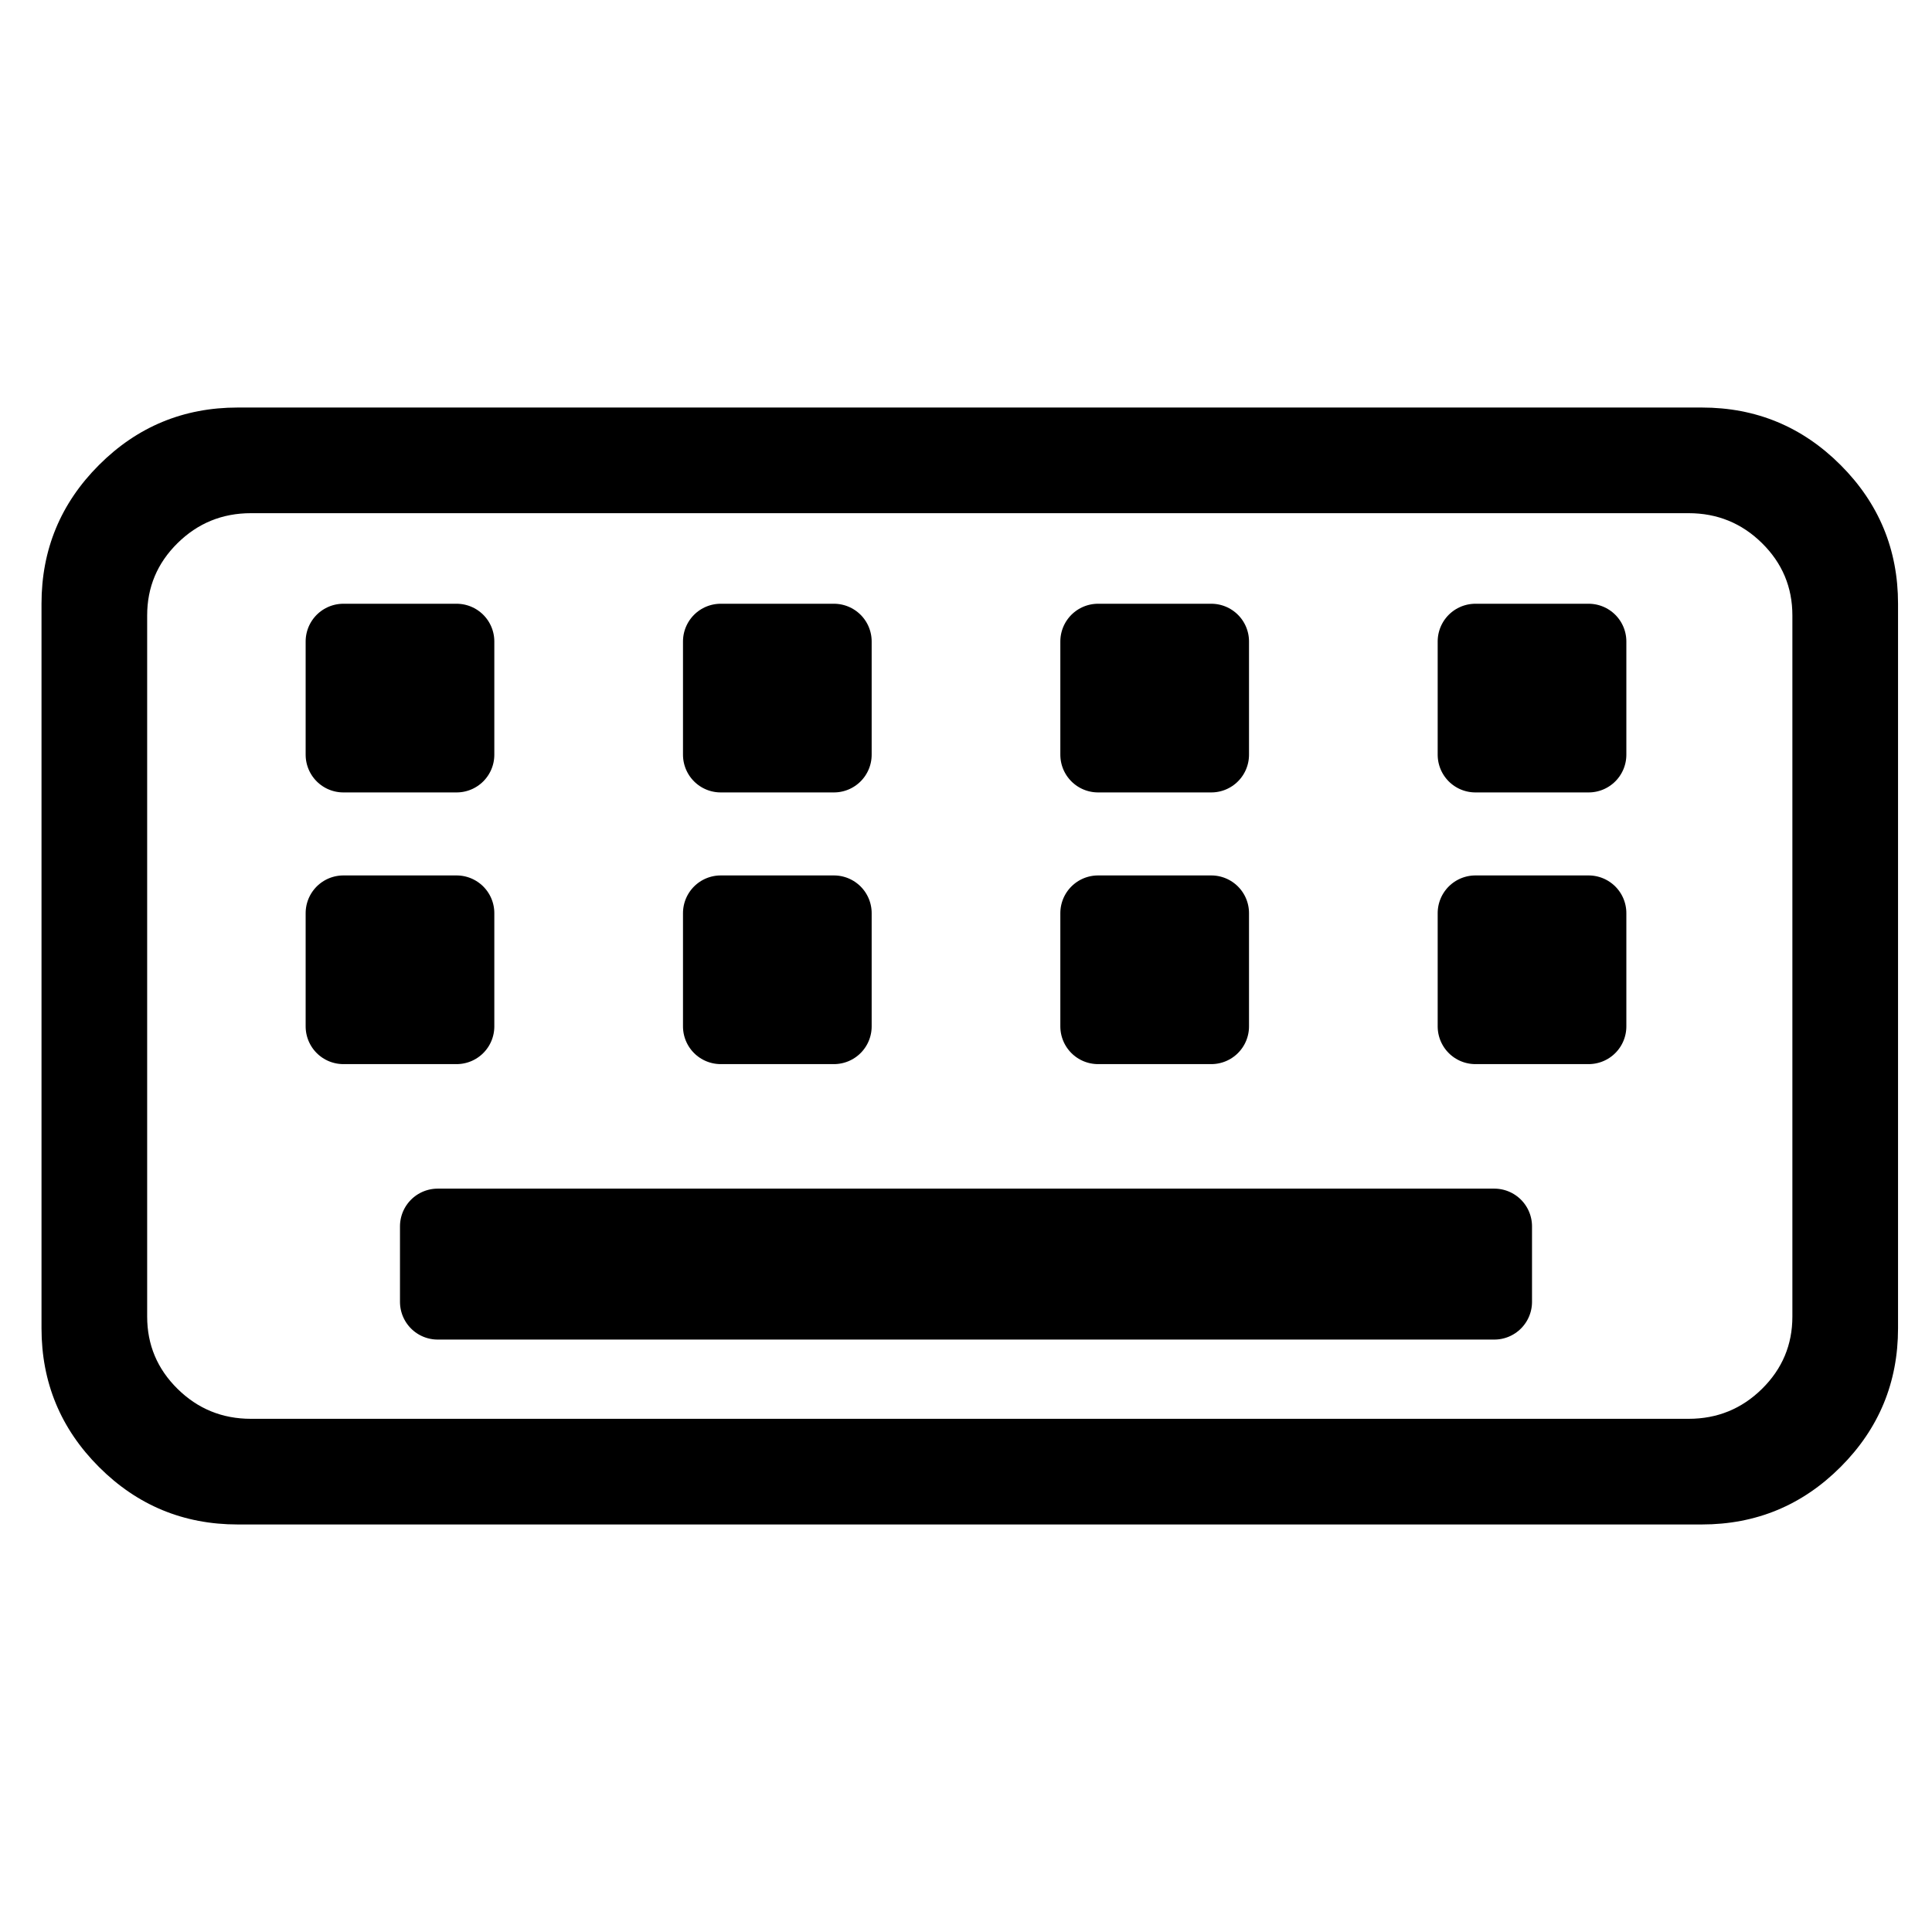 <svg width="512" height="512" viewBox="0 0 512 512" version="1.1" xmlns="http://www.w3.org/2000/svg"><path d="M451.001 108L62.999 108C48.64 108 36.383 113.077 26.23 123.23C16.077 133.384 11 145.64 11 159.999L11 352.001C11 366.36 16.077 378.616 26.23 388.77C36.383 398.923 48.64 404 62.999 404L451.001 404C465.36 404 477.616 398.923 487.77 388.77C497.923 378.616 503 366.36 503 352.001L503 159.999C503 145.64 497.923 133.384 487.77 123.23C477.616 113.077 465.36 108 451.001 108L451.001 108ZM466.947 368.064C461.578 373.355 455.098 376 447.505 376L66.495 376C58.902 376 52.422 373.355 47.053 368.064C41.684 362.773 39 356.387 39 348.904L39 163.096C39 155.614 41.684 149.227 47.053 143.936C52.422 138.645 58.902 136 66.495 136L447.505 136C455.098 136 461.578 138.645 466.947 143.936C472.316 149.227 475 155.614 475 163.096L475 348.904C475 356.387 472.316 362.773 466.947 368.064L466.947 368.064Z" id="Vektor" stroke="none" /><path d="M115.999 315L396.001 315Q396.246 315 396.492 315.012Q396.737 315.024 396.981 315.048Q397.225 315.072 397.468 315.108Q397.711 315.144 397.952 315.192Q398.192 315.24 398.431 315.3Q398.669 315.359 398.904 315.431Q399.138 315.502 399.37 315.584Q399.601 315.667 399.827 315.761Q400.054 315.855 400.276 315.96Q400.498 316.065 400.715 316.181Q400.931 316.296 401.141 316.423Q401.352 316.549 401.556 316.685Q401.76 316.821 401.957 316.968Q402.155 317.114 402.344 317.27Q402.534 317.425 402.716 317.59Q402.898 317.755 403.071 317.929Q403.245 318.102 403.41 318.284Q403.575 318.466 403.73 318.656Q403.886 318.845 404.032 319.043Q404.178 319.24 404.315 319.444Q404.451 319.648 404.577 319.858Q404.704 320.069 404.819 320.285Q404.935 320.502 405.04 320.724Q405.145 320.946 405.239 321.173Q405.333 321.399 405.415 321.63Q405.498 321.862 405.569 322.096Q405.641 322.331 405.7 322.569Q405.76 322.807 405.808 323.048Q405.856 323.289 405.892 323.532Q405.928 323.775 405.952 324.019Q405.976 324.263 405.988 324.508Q406 324.754 406 324.999L406 345.001Q406 345.246 405.988 345.492Q405.976 345.737 405.952 345.981Q405.928 346.225 405.892 346.468Q405.856 346.711 405.808 346.952Q405.76 347.192 405.7 347.43Q405.641 347.669 405.569 347.904Q405.498 348.138 405.415 348.369Q405.333 348.601 405.239 348.827Q405.145 349.054 405.04 349.276Q404.935 349.498 404.819 349.714Q404.704 349.931 404.577 350.141Q404.451 350.352 404.315 350.556Q404.178 350.76 404.032 350.957Q403.886 351.155 403.73 351.344Q403.575 351.534 403.41 351.716Q403.245 351.898 403.071 352.071Q402.898 352.245 402.716 352.41Q402.534 352.575 402.344 352.73Q402.155 352.886 401.957 353.032Q401.76 353.178 401.556 353.315Q401.352 353.451 401.141 353.577Q400.931 353.704 400.714 353.819Q400.498 353.935 400.276 354.04Q400.054 354.145 399.827 354.239Q399.601 354.333 399.37 354.415Q399.138 354.498 398.904 354.569Q398.669 354.641 398.431 354.7Q398.192 354.76 397.952 354.808Q397.711 354.856 397.468 354.892Q397.225 354.928 396.981 354.952Q396.737 354.976 396.492 354.988Q396.246 355 396.001 355L115.999 355Q115.754 355 115.508 354.988Q115.263 354.976 115.019 354.952Q114.775 354.928 114.532 354.892Q114.289 354.856 114.048 354.808Q113.808 354.76 113.569 354.7Q113.331 354.641 113.096 354.569Q112.862 354.498 112.63 354.415Q112.399 354.333 112.173 354.239Q111.946 354.145 111.724 354.04Q111.502 353.935 111.285 353.819Q111.069 353.704 110.858 353.577Q110.648 353.451 110.444 353.315Q110.24 353.178 110.043 353.032Q109.845 352.886 109.656 352.73Q109.466 352.575 109.284 352.41Q109.102 352.245 108.929 352.071Q108.755 351.898 108.59 351.716Q108.425 351.534 108.27 351.344Q108.114 351.155 107.968 350.957Q107.821 350.76 107.685 350.556Q107.549 350.352 107.423 350.141Q107.296 349.931 107.181 349.714Q107.065 349.498 106.96 349.276Q106.855 349.054 106.761 348.827Q106.667 348.601 106.584 348.369Q106.502 348.138 106.431 347.904Q106.359 347.669 106.3 347.43Q106.24 347.192 106.192 346.952Q106.144 346.711 106.108 346.468Q106.072 346.225 106.048 345.981Q106.024 345.737 106.012 345.492Q106 345.246 106 345.001L106 324.999Q106 324.754 106.012 324.508Q106.024 324.263 106.048 324.019Q106.072 323.775 106.108 323.532Q106.144 323.289 106.192 323.048Q106.24 322.807 106.3 322.569Q106.359 322.331 106.431 322.096Q106.502 321.862 106.584 321.63Q106.667 321.399 106.761 321.172Q106.855 320.946 106.96 320.724Q107.065 320.502 107.181 320.285Q107.296 320.069 107.423 319.858Q107.549 319.648 107.685 319.444Q107.821 319.24 107.968 319.043Q108.114 318.845 108.27 318.656Q108.425 318.466 108.59 318.284Q108.755 318.102 108.929 317.929Q109.102 317.755 109.284 317.59Q109.466 317.425 109.656 317.27Q109.845 317.114 110.043 316.968Q110.24 316.821 110.444 316.685Q110.648 316.549 110.858 316.423Q111.069 316.296 111.285 316.181Q111.502 316.065 111.724 315.96Q111.946 315.855 112.173 315.761Q112.399 315.667 112.63 315.584Q112.862 315.502 113.096 315.431Q113.331 315.359 113.569 315.3Q113.808 315.24 114.048 315.192Q114.289 315.144 114.532 315.108Q114.775 315.072 115.019 315.048Q115.263 315.024 115.508 315.012Q115.754 315 115.999 315Z" stroke="none" /><path d="M90.999 232L121.001 232Q121.246 232 121.492 232.012Q121.737 232.024 121.981 232.048Q122.225 232.072 122.468 232.108Q122.711 232.144 122.952 232.192Q123.192 232.24 123.431 232.3Q123.669 232.359 123.904 232.431Q124.138 232.502 124.37 232.584Q124.601 232.667 124.827 232.761Q125.054 232.855 125.276 232.96Q125.498 233.065 125.714 233.181Q125.931 233.296 126.141 233.423Q126.352 233.549 126.556 233.685Q126.76 233.821 126.957 233.968Q127.155 234.114 127.344 234.27Q127.534 234.425 127.716 234.59Q127.898 234.755 128.071 234.929Q128.245 235.102 128.41 235.284Q128.575 235.466 128.73 235.656Q128.886 235.845 129.032 236.043Q129.178 236.24 129.315 236.444Q129.451 236.648 129.577 236.858Q129.704 237.069 129.819 237.285Q129.935 237.502 130.04 237.724Q130.145 237.946 130.239 238.173Q130.333 238.399 130.415 238.63Q130.498 238.862 130.569 239.096Q130.641 239.331 130.7 239.569Q130.76 239.808 130.808 240.048Q130.856 240.289 130.892 240.532Q130.928 240.775 130.952 241.019Q130.976 241.263 130.988 241.508Q131 241.754 131 241.999L131 272.001Q131 272.246 130.988 272.492Q130.976 272.737 130.952 272.981Q130.928 273.225 130.892 273.468Q130.856 273.711 130.808 273.952Q130.76 274.192 130.7 274.431Q130.641 274.669 130.569 274.904Q130.498 275.138 130.415 275.37Q130.333 275.601 130.239 275.827Q130.145 276.054 130.04 276.276Q129.935 276.498 129.819 276.715Q129.704 276.931 129.577 277.142Q129.451 277.352 129.315 277.556Q129.178 277.76 129.032 277.957Q128.886 278.155 128.73 278.344Q128.575 278.534 128.41 278.716Q128.245 278.898 128.071 279.071Q127.898 279.245 127.716 279.41Q127.534 279.575 127.344 279.73Q127.155 279.886 126.957 280.032Q126.76 280.178 126.556 280.315Q126.352 280.451 126.141 280.577Q125.931 280.704 125.714 280.819Q125.498 280.935 125.276 281.04Q125.054 281.145 124.827 281.239Q124.601 281.333 124.37 281.415Q124.138 281.498 123.904 281.569Q123.669 281.641 123.431 281.7Q123.192 281.76 122.952 281.808Q122.711 281.856 122.468 281.892Q122.225 281.928 121.981 281.952Q121.737 281.976 121.492 281.988Q121.246 282 121.001 282L90.999 282Q90.754 282 90.508 281.988Q90.263 281.976 90.019 281.952Q89.775 281.928 89.532 281.892Q89.289 281.856 89.048 281.808Q88.808 281.76 88.569 281.7Q88.331 281.641 88.096 281.569Q87.862 281.498 87.63 281.415Q87.399 281.333 87.172 281.239Q86.946 281.145 86.724 281.04Q86.502 280.935 86.285 280.819Q86.069 280.704 85.859 280.577Q85.648 280.451 85.444 280.315Q85.24 280.178 85.043 280.032Q84.845 279.886 84.656 279.73Q84.466 279.575 84.284 279.41Q84.102 279.245 83.929 279.071Q83.755 278.898 83.59 278.716Q83.425 278.534 83.27 278.344Q83.114 278.155 82.968 277.957Q82.822 277.76 82.685 277.556Q82.549 277.352 82.423 277.141Q82.296 276.931 82.181 276.714Q82.065 276.498 81.96 276.276Q81.855 276.054 81.761 275.827Q81.667 275.601 81.585 275.37Q81.502 275.138 81.43 274.904Q81.359 274.669 81.3 274.431Q81.24 274.192 81.192 273.952Q81.144 273.711 81.108 273.468Q81.072 273.225 81.048 272.981Q81.024 272.737 81.012 272.492Q81 272.246 81 272.001L81 241.999Q81 241.754 81.012 241.508Q81.024 241.263 81.048 241.019Q81.072 240.775 81.108 240.532Q81.144 240.289 81.192 240.048Q81.24 239.808 81.3 239.569Q81.359 239.331 81.43 239.096Q81.502 238.862 81.585 238.63Q81.667 238.399 81.761 238.173Q81.855 237.946 81.96 237.724Q82.065 237.502 82.181 237.285Q82.296 237.069 82.423 236.858Q82.549 236.648 82.685 236.444Q82.822 236.24 82.968 236.043Q83.114 235.845 83.27 235.656Q83.425 235.466 83.59 235.284Q83.755 235.102 83.929 234.929Q84.102 234.755 84.284 234.59Q84.466 234.425 84.656 234.27Q84.845 234.114 85.043 233.968Q85.24 233.821 85.444 233.685Q85.648 233.549 85.859 233.423Q86.069 233.296 86.285 233.181Q86.502 233.065 86.724 232.96Q86.946 232.855 87.172 232.761Q87.399 232.667 87.63 232.584Q87.862 232.502 88.096 232.431Q88.331 232.359 88.569 232.3Q88.808 232.24 89.048 232.192Q89.289 232.144 89.532 232.108Q89.775 232.072 90.019 232.048Q90.263 232.024 90.508 232.012Q90.754 232 90.999 232Z" stroke="none" /><path d="M190.999 232L221.001 232Q221.246 232 221.492 232.012Q221.737 232.024 221.981 232.048Q222.225 232.072 222.468 232.108Q222.711 232.144 222.952 232.192Q223.192 232.24 223.431 232.3Q223.669 232.359 223.904 232.431Q224.138 232.502 224.37 232.584Q224.601 232.667 224.827 232.761Q225.054 232.855 225.276 232.96Q225.498 233.065 225.714 233.181Q225.931 233.296 226.141 233.423Q226.352 233.549 226.556 233.685Q226.76 233.821 226.957 233.968Q227.155 234.114 227.344 234.27Q227.534 234.425 227.716 234.59Q227.898 234.755 228.071 234.929Q228.245 235.102 228.41 235.284Q228.575 235.466 228.73 235.656Q228.886 235.845 229.032 236.043Q229.178 236.24 229.315 236.444Q229.451 236.648 229.577 236.858Q229.704 237.069 229.819 237.285Q229.935 237.502 230.04 237.724Q230.145 237.946 230.239 238.173Q230.333 238.399 230.415 238.63Q230.498 238.862 230.569 239.096Q230.641 239.331 230.7 239.569Q230.76 239.808 230.808 240.048Q230.856 240.289 230.892 240.532Q230.928 240.775 230.952 241.019Q230.976 241.263 230.988 241.508Q231 241.754 231 241.999L231 272.001Q231 272.246 230.988 272.492Q230.976 272.737 230.952 272.981Q230.928 273.225 230.892 273.468Q230.856 273.711 230.808 273.952Q230.76 274.192 230.7 274.431Q230.641 274.669 230.569 274.904Q230.498 275.138 230.415 275.37Q230.333 275.601 230.239 275.827Q230.145 276.054 230.04 276.276Q229.935 276.498 229.819 276.715Q229.704 276.931 229.577 277.142Q229.451 277.352 229.315 277.556Q229.178 277.76 229.032 277.957Q228.886 278.155 228.73 278.344Q228.575 278.534 228.41 278.716Q228.245 278.898 228.071 279.071Q227.898 279.245 227.716 279.41Q227.534 279.575 227.344 279.73Q227.155 279.886 226.957 280.032Q226.76 280.178 226.556 280.315Q226.352 280.451 226.141 280.577Q225.931 280.704 225.714 280.819Q225.498 280.935 225.276 281.04Q225.054 281.145 224.827 281.239Q224.601 281.333 224.37 281.415Q224.138 281.498 223.904 281.569Q223.669 281.641 223.431 281.7Q223.192 281.76 222.952 281.808Q222.711 281.856 222.468 281.892Q222.225 281.928 221.981 281.952Q221.737 281.976 221.492 281.988Q221.246 282 221.001 282L190.999 282Q190.754 282 190.508 281.988Q190.263 281.976 190.019 281.952Q189.775 281.928 189.532 281.892Q189.289 281.856 189.048 281.808Q188.808 281.76 188.569 281.7Q188.331 281.641 188.096 281.569Q187.862 281.498 187.63 281.415Q187.399 281.333 187.173 281.239Q186.946 281.145 186.724 281.04Q186.502 280.935 186.285 280.819Q186.069 280.704 185.858 280.577Q185.648 280.451 185.444 280.315Q185.24 280.178 185.043 280.032Q184.845 279.886 184.656 279.73Q184.466 279.575 184.284 279.41Q184.102 279.245 183.929 279.071Q183.755 278.898 183.59 278.716Q183.425 278.534 183.27 278.344Q183.114 278.155 182.968 277.957Q182.821 277.76 182.685 277.556Q182.549 277.352 182.423 277.141Q182.296 276.931 182.181 276.714Q182.065 276.498 181.96 276.276Q181.855 276.054 181.761 275.827Q181.667 275.601 181.584 275.37Q181.502 275.138 181.431 274.904Q181.359 274.669 181.3 274.431Q181.24 274.192 181.192 273.952Q181.144 273.711 181.108 273.468Q181.072 273.225 181.048 272.981Q181.024 272.737 181.012 272.492Q181 272.246 181 272.001L181 241.999Q181 241.754 181.012 241.508Q181.024 241.263 181.048 241.019Q181.072 240.775 181.108 240.532Q181.144 240.289 181.192 240.048Q181.24 239.808 181.3 239.569Q181.359 239.331 181.431 239.096Q181.502 238.862 181.584 238.63Q181.667 238.399 181.761 238.173Q181.855 237.946 181.96 237.724Q182.065 237.502 182.181 237.285Q182.296 237.069 182.423 236.858Q182.549 236.648 182.685 236.444Q182.822 236.24 182.968 236.043Q183.114 235.845 183.27 235.656Q183.425 235.466 183.59 235.284Q183.755 235.102 183.929 234.929Q184.102 234.755 184.284 234.59Q184.466 234.425 184.656 234.27Q184.845 234.114 185.043 233.968Q185.24 233.821 185.444 233.685Q185.648 233.549 185.858 233.423Q186.069 233.296 186.285 233.181Q186.502 233.065 186.724 232.96Q186.946 232.855 187.173 232.761Q187.399 232.667 187.63 232.584Q187.862 232.502 188.096 232.431Q188.331 232.359 188.569 232.3Q188.808 232.24 189.048 232.192Q189.289 232.144 189.532 232.108Q189.775 232.072 190.019 232.048Q190.263 232.024 190.508 232.012Q190.754 232 190.999 232Z" stroke="none" /><path d="M290.999 232L321.001 232Q321.246 232 321.492 232.012Q321.737 232.024 321.981 232.048Q322.225 232.072 322.468 232.108Q322.711 232.144 322.952 232.192Q323.192 232.24 323.431 232.3Q323.669 232.359 323.904 232.431Q324.138 232.502 324.37 232.584Q324.601 232.667 324.827 232.761Q325.054 232.855 325.276 232.96Q325.498 233.065 325.714 233.181Q325.931 233.296 326.141 233.423Q326.352 233.549 326.556 233.685Q326.76 233.821 326.957 233.968Q327.155 234.114 327.344 234.27Q327.534 234.425 327.716 234.59Q327.898 234.755 328.071 234.929Q328.245 235.102 328.41 235.284Q328.575 235.466 328.73 235.656Q328.886 235.845 329.032 236.043Q329.178 236.24 329.315 236.444Q329.451 236.648 329.577 236.858Q329.704 237.069 329.819 237.285Q329.935 237.502 330.04 237.724Q330.145 237.946 330.239 238.173Q330.333 238.399 330.415 238.63Q330.498 238.862 330.569 239.096Q330.641 239.331 330.7 239.569Q330.76 239.808 330.808 240.048Q330.856 240.289 330.892 240.532Q330.928 240.775 330.952 241.019Q330.976 241.263 330.988 241.508Q331 241.754 331 241.999L331 272.001Q331 272.246 330.988 272.492Q330.976 272.737 330.952 272.981Q330.928 273.225 330.892 273.468Q330.856 273.711 330.808 273.952Q330.76 274.192 330.7 274.431Q330.641 274.669 330.569 274.904Q330.498 275.138 330.415 275.37Q330.333 275.601 330.239 275.827Q330.145 276.054 330.04 276.276Q329.935 276.498 329.819 276.715Q329.704 276.931 329.577 277.142Q329.451 277.352 329.315 277.556Q329.178 277.76 329.032 277.957Q328.886 278.155 328.73 278.344Q328.575 278.534 328.41 278.716Q328.245 278.898 328.071 279.071Q327.898 279.245 327.716 279.41Q327.534 279.575 327.344 279.73Q327.155 279.886 326.957 280.032Q326.76 280.178 326.556 280.315Q326.352 280.451 326.141 280.577Q325.931 280.704 325.714 280.819Q325.498 280.935 325.276 281.04Q325.054 281.145 324.827 281.239Q324.601 281.333 324.37 281.415Q324.138 281.498 323.904 281.569Q323.669 281.641 323.431 281.7Q323.192 281.76 322.952 281.808Q322.711 281.856 322.468 281.892Q322.225 281.928 321.981 281.952Q321.737 281.976 321.492 281.988Q321.246 282 321.001 282L290.999 282Q290.754 282 290.508 281.988Q290.263 281.976 290.019 281.952Q289.775 281.928 289.532 281.892Q289.289 281.856 289.048 281.808Q288.807 281.76 288.569 281.7Q288.331 281.641 288.096 281.569Q287.862 281.498 287.63 281.415Q287.399 281.333 287.173 281.239Q286.946 281.145 286.724 281.04Q286.502 280.935 286.285 280.819Q286.069 280.704 285.858 280.577Q285.648 280.451 285.444 280.315Q285.24 280.178 285.043 280.032Q284.845 279.886 284.656 279.73Q284.466 279.575 284.284 279.41Q284.102 279.245 283.929 279.071Q283.755 278.898 283.59 278.716Q283.425 278.534 283.27 278.344Q283.114 278.155 282.968 277.957Q282.821 277.76 282.685 277.556Q282.549 277.352 282.423 277.141Q282.296 276.931 282.181 276.714Q282.065 276.498 281.96 276.276Q281.855 276.054 281.761 275.827Q281.667 275.601 281.585 275.37Q281.502 275.138 281.431 274.904Q281.359 274.669 281.3 274.431Q281.24 274.192 281.192 273.952Q281.144 273.711 281.108 273.468Q281.072 273.225 281.048 272.981Q281.024 272.737 281.012 272.492Q281 272.246 281 272.001L281 241.999Q281 241.754 281.012 241.508Q281.024 241.263 281.048 241.019Q281.072 240.775 281.108 240.532Q281.144 240.289 281.192 240.048Q281.24 239.808 281.3 239.569Q281.359 239.331 281.431 239.096Q281.502 238.862 281.585 238.63Q281.667 238.399 281.761 238.173Q281.855 237.946 281.96 237.724Q282.065 237.502 282.181 237.285Q282.296 237.069 282.423 236.858Q282.549 236.648 282.685 236.444Q282.822 236.24 282.968 236.043Q283.114 235.845 283.27 235.656Q283.425 235.466 283.59 235.284Q283.755 235.102 283.929 234.929Q284.102 234.755 284.284 234.59Q284.466 234.425 284.656 234.27Q284.845 234.114 285.043 233.968Q285.24 233.821 285.444 233.685Q285.648 233.549 285.858 233.423Q286.069 233.296 286.285 233.181Q286.502 233.065 286.724 232.96Q286.946 232.855 287.173 232.761Q287.399 232.667 287.63 232.584Q287.862 232.502 288.096 232.431Q288.331 232.359 288.569 232.3Q288.807 232.24 289.048 232.192Q289.289 232.144 289.532 232.108Q289.775 232.072 290.019 232.048Q290.263 232.024 290.508 232.012Q290.754 232 290.999 232Z" stroke="none" /><path d="M390.999 232L421.001 232Q421.246 232 421.492 232.012Q421.737 232.024 421.981 232.048Q422.225 232.072 422.468 232.108Q422.711 232.144 422.952 232.192Q423.192 232.24 423.43 232.3Q423.669 232.359 423.904 232.431Q424.138 232.502 424.37 232.584Q424.601 232.667 424.827 232.761Q425.054 232.855 425.276 232.96Q425.498 233.065 425.714 233.181Q425.931 233.296 426.141 233.423Q426.352 233.549 426.556 233.685Q426.76 233.821 426.957 233.968Q427.155 234.114 427.344 234.27Q427.534 234.425 427.716 234.59Q427.898 234.755 428.071 234.929Q428.245 235.102 428.41 235.284Q428.575 235.466 428.73 235.656Q428.886 235.845 429.032 236.043Q429.178 236.24 429.315 236.444Q429.451 236.648 429.577 236.858Q429.704 237.069 429.819 237.285Q429.935 237.502 430.04 237.724Q430.145 237.946 430.239 238.173Q430.333 238.399 430.415 238.63Q430.498 238.862 430.569 239.096Q430.641 239.331 430.7 239.569Q430.76 239.808 430.808 240.048Q430.856 240.289 430.892 240.532Q430.928 240.775 430.952 241.019Q430.976 241.263 430.988 241.508Q431 241.754 431 241.999L431 272.001Q431 272.246 430.988 272.492Q430.976 272.737 430.952 272.981Q430.928 273.225 430.892 273.468Q430.856 273.711 430.808 273.952Q430.76 274.192 430.7 274.431Q430.641 274.669 430.569 274.904Q430.498 275.138 430.415 275.37Q430.333 275.601 430.239 275.827Q430.145 276.054 430.04 276.276Q429.935 276.498 429.819 276.715Q429.704 276.931 429.577 277.142Q429.451 277.352 429.315 277.556Q429.178 277.76 429.032 277.957Q428.886 278.155 428.73 278.344Q428.575 278.534 428.41 278.716Q428.245 278.898 428.071 279.071Q427.898 279.245 427.716 279.41Q427.534 279.575 427.344 279.73Q427.155 279.886 426.957 280.032Q426.76 280.178 426.556 280.315Q426.352 280.451 426.141 280.577Q425.931 280.704 425.714 280.819Q425.498 280.935 425.276 281.04Q425.054 281.145 424.827 281.239Q424.601 281.333 424.37 281.415Q424.138 281.498 423.904 281.569Q423.669 281.641 423.43 281.7Q423.192 281.76 422.952 281.808Q422.711 281.856 422.468 281.892Q422.225 281.928 421.981 281.952Q421.737 281.976 421.492 281.988Q421.246 282 421.001 282L390.999 282Q390.754 282 390.508 281.988Q390.263 281.976 390.019 281.952Q389.775 281.928 389.532 281.892Q389.289 281.856 389.048 281.808Q388.807 281.76 388.569 281.7Q388.331 281.641 388.096 281.569Q387.862 281.498 387.63 281.415Q387.399 281.333 387.172 281.239Q386.946 281.145 386.724 281.04Q386.502 280.935 386.285 280.819Q386.069 280.704 385.858 280.577Q385.648 280.451 385.444 280.315Q385.24 280.178 385.043 280.032Q384.845 279.886 384.656 279.73Q384.466 279.575 384.284 279.41Q384.102 279.245 383.929 279.071Q383.755 278.898 383.59 278.716Q383.425 278.534 383.27 278.344Q383.114 278.155 382.968 277.957Q382.822 277.76 382.685 277.556Q382.549 277.352 382.423 277.141Q382.296 276.931 382.181 276.714Q382.065 276.498 381.96 276.276Q381.855 276.054 381.761 275.827Q381.667 275.601 381.584 275.37Q381.502 275.138 381.431 274.904Q381.359 274.669 381.3 274.431Q381.24 274.192 381.192 273.952Q381.144 273.711 381.108 273.468Q381.072 273.225 381.048 272.981Q381.024 272.737 381.012 272.492Q381 272.246 381 272.001L381 241.999Q381 241.754 381.012 241.508Q381.024 241.263 381.048 241.019Q381.072 240.775 381.108 240.532Q381.144 240.289 381.192 240.048Q381.24 239.808 381.3 239.569Q381.359 239.331 381.431 239.096Q381.502 238.862 381.584 238.63Q381.667 238.399 381.761 238.173Q381.855 237.946 381.96 237.724Q382.065 237.502 382.181 237.285Q382.296 237.069 382.423 236.858Q382.549 236.648 382.685 236.444Q382.822 236.24 382.968 236.043Q383.114 235.845 383.27 235.656Q383.425 235.466 383.59 235.284Q383.755 235.102 383.929 234.929Q384.102 234.755 384.284 234.59Q384.466 234.425 384.656 234.27Q384.845 234.114 385.043 233.968Q385.24 233.821 385.444 233.685Q385.648 233.549 385.858 233.423Q386.069 233.296 386.285 233.181Q386.502 233.065 386.724 232.96Q386.946 232.855 387.172 232.761Q387.399 232.667 387.63 232.584Q387.862 232.502 388.096 232.431Q388.331 232.359 388.569 232.3Q388.808 232.24 389.048 232.192Q389.289 232.144 389.532 232.108Q389.775 232.072 390.019 232.048Q390.263 232.024 390.508 232.012Q390.754 232 390.999 232Z" stroke="none" /><path d="M90.999 160L121.001 160Q121.246 160 121.492 160.012Q121.737 160.024 121.981 160.048Q122.225 160.072 122.468 160.108Q122.711 160.144 122.952 160.192Q123.192 160.24 123.431 160.3Q123.669 160.359 123.904 160.431Q124.138 160.502 124.37 160.584Q124.601 160.667 124.827 160.761Q125.054 160.855 125.276 160.96Q125.498 161.065 125.714 161.181Q125.931 161.296 126.141 161.423Q126.352 161.549 126.556 161.685Q126.76 161.822 126.957 161.968Q127.155 162.114 127.344 162.27Q127.534 162.425 127.716 162.59Q127.898 162.755 128.071 162.929Q128.245 163.102 128.41 163.284Q128.575 163.466 128.73 163.656Q128.886 163.845 129.032 164.043Q129.178 164.24 129.315 164.444Q129.451 164.648 129.577 164.858Q129.704 165.069 129.819 165.286Q129.935 165.502 130.04 165.724Q130.145 165.946 130.239 166.173Q130.333 166.399 130.415 166.63Q130.498 166.862 130.569 167.096Q130.641 167.331 130.7 167.569Q130.76 167.808 130.808 168.048Q130.856 168.289 130.892 168.532Q130.928 168.775 130.952 169.019Q130.976 169.263 130.988 169.508Q131 169.754 131 169.999L131 200.001Q131 200.246 130.988 200.492Q130.976 200.737 130.952 200.981Q130.928 201.225 130.892 201.468Q130.856 201.711 130.808 201.952Q130.76 202.192 130.7 202.431Q130.641 202.669 130.569 202.904Q130.498 203.138 130.415 203.37Q130.333 203.601 130.239 203.827Q130.145 204.054 130.04 204.276Q129.935 204.498 129.819 204.714Q129.704 204.931 129.577 205.141Q129.451 205.352 129.315 205.556Q129.178 205.76 129.032 205.957Q128.886 206.155 128.73 206.344Q128.575 206.534 128.41 206.716Q128.245 206.898 128.071 207.071Q127.898 207.245 127.716 207.41Q127.534 207.575 127.344 207.73Q127.155 207.886 126.957 208.032Q126.76 208.178 126.556 208.315Q126.352 208.451 126.141 208.577Q125.931 208.704 125.714 208.819Q125.498 208.935 125.276 209.04Q125.054 209.145 124.827 209.239Q124.601 209.333 124.37 209.415Q124.138 209.498 123.904 209.569Q123.669 209.641 123.431 209.7Q123.192 209.76 122.952 209.808Q122.711 209.856 122.468 209.892Q122.225 209.928 121.981 209.952Q121.737 209.976 121.492 209.988Q121.246 210 121.001 210L90.999 210Q90.754 210 90.508 209.988Q90.263 209.976 90.019 209.952Q89.775 209.928 89.532 209.892Q89.289 209.856 89.048 209.808Q88.808 209.76 88.569 209.7Q88.331 209.641 88.096 209.569Q87.862 209.498 87.63 209.416Q87.399 209.333 87.172 209.239Q86.946 209.145 86.724 209.04Q86.502 208.935 86.285 208.819Q86.069 208.704 85.859 208.577Q85.648 208.451 85.444 208.315Q85.24 208.178 85.043 208.032Q84.845 207.886 84.656 207.73Q84.466 207.575 84.284 207.41Q84.102 207.245 83.929 207.071Q83.755 206.898 83.59 206.716Q83.425 206.534 83.27 206.344Q83.114 206.155 82.968 205.957Q82.822 205.76 82.685 205.556Q82.549 205.352 82.423 205.141Q82.296 204.931 82.181 204.714Q82.065 204.498 81.96 204.276Q81.855 204.054 81.761 203.827Q81.667 203.601 81.585 203.37Q81.502 203.138 81.43 202.904Q81.359 202.669 81.3 202.431Q81.24 202.192 81.192 201.952Q81.144 201.711 81.108 201.468Q81.072 201.225 81.048 200.981Q81.024 200.737 81.012 200.492Q81 200.246 81 200.001L81 169.999Q81 169.754 81.012 169.508Q81.024 169.263 81.048 169.019Q81.072 168.775 81.108 168.532Q81.144 168.289 81.192 168.048Q81.24 167.808 81.3 167.569Q81.359 167.331 81.43 167.096Q81.502 166.862 81.585 166.63Q81.667 166.399 81.761 166.173Q81.855 165.946 81.96 165.724Q82.065 165.502 82.181 165.286Q82.296 165.069 82.423 164.858Q82.549 164.648 82.685 164.444Q82.822 164.24 82.968 164.043Q83.114 163.845 83.27 163.656Q83.425 163.466 83.59 163.284Q83.755 163.102 83.929 162.929Q84.102 162.755 84.284 162.59Q84.466 162.425 84.656 162.27Q84.845 162.114 85.043 161.968Q85.24 161.822 85.444 161.685Q85.648 161.549 85.859 161.423Q86.069 161.296 86.285 161.181Q86.502 161.065 86.724 160.96Q86.946 160.855 87.172 160.761Q87.399 160.667 87.63 160.584Q87.862 160.502 88.096 160.431Q88.331 160.359 88.569 160.3Q88.808 160.24 89.048 160.192Q89.289 160.144 89.532 160.108Q89.775 160.072 90.019 160.048Q90.263 160.024 90.508 160.012Q90.754 160 90.999 160Z" stroke="none" /><path d="M190.999 160L221.001 160Q221.246 160 221.492 160.012Q221.737 160.024 221.981 160.048Q222.225 160.072 222.468 160.108Q222.711 160.144 222.952 160.192Q223.192 160.24 223.431 160.3Q223.669 160.359 223.904 160.431Q224.138 160.502 224.37 160.584Q224.601 160.667 224.827 160.761Q225.054 160.855 225.276 160.96Q225.498 161.065 225.714 161.181Q225.931 161.296 226.141 161.423Q226.352 161.549 226.556 161.685Q226.76 161.822 226.957 161.968Q227.155 162.114 227.344 162.27Q227.534 162.425 227.716 162.59Q227.898 162.755 228.071 162.929Q228.245 163.102 228.41 163.284Q228.575 163.466 228.73 163.656Q228.886 163.845 229.032 164.043Q229.178 164.24 229.315 164.444Q229.451 164.648 229.577 164.858Q229.704 165.069 229.819 165.286Q229.935 165.502 230.04 165.724Q230.145 165.946 230.239 166.173Q230.333 166.399 230.415 166.63Q230.498 166.862 230.569 167.096Q230.641 167.331 230.7 167.569Q230.76 167.808 230.808 168.048Q230.856 168.289 230.892 168.532Q230.928 168.775 230.952 169.019Q230.976 169.263 230.988 169.508Q231 169.754 231 169.999L231 200.001Q231 200.246 230.988 200.492Q230.976 200.737 230.952 200.981Q230.928 201.225 230.892 201.468Q230.856 201.711 230.808 201.952Q230.76 202.192 230.7 202.431Q230.641 202.669 230.569 202.904Q230.498 203.138 230.415 203.37Q230.333 203.601 230.239 203.827Q230.145 204.054 230.04 204.276Q229.935 204.498 229.819 204.714Q229.704 204.931 229.577 205.141Q229.451 205.352 229.315 205.556Q229.178 205.76 229.032 205.957Q228.886 206.155 228.73 206.344Q228.575 206.534 228.41 206.716Q228.245 206.898 228.071 207.071Q227.898 207.245 227.716 207.41Q227.534 207.575 227.344 207.73Q227.155 207.886 226.957 208.032Q226.76 208.178 226.556 208.315Q226.352 208.451 226.141 208.577Q225.931 208.704 225.714 208.819Q225.498 208.935 225.276 209.04Q225.054 209.145 224.827 209.239Q224.601 209.333 224.37 209.415Q224.138 209.498 223.904 209.569Q223.669 209.641 223.431 209.7Q223.192 209.76 222.952 209.808Q222.711 209.856 222.468 209.892Q222.225 209.928 221.981 209.952Q221.737 209.976 221.492 209.988Q221.246 210 221.001 210L190.999 210Q190.754 210 190.508 209.988Q190.263 209.976 190.019 209.952Q189.775 209.928 189.532 209.892Q189.289 209.856 189.048 209.808Q188.808 209.76 188.569 209.7Q188.331 209.641 188.096 209.569Q187.862 209.498 187.63 209.416Q187.399 209.333 187.173 209.239Q186.946 209.145 186.724 209.04Q186.502 208.935 186.285 208.819Q186.069 208.704 185.858 208.577Q185.648 208.451 185.444 208.315Q185.24 208.178 185.043 208.032Q184.845 207.886 184.656 207.73Q184.466 207.575 184.284 207.41Q184.102 207.245 183.929 207.071Q183.755 206.898 183.59 206.716Q183.425 206.534 183.27 206.344Q183.114 206.155 182.968 205.957Q182.821 205.76 182.685 205.556Q182.549 205.352 182.423 205.141Q182.296 204.931 182.181 204.714Q182.065 204.498 181.96 204.276Q181.855 204.054 181.761 203.827Q181.667 203.601 181.584 203.37Q181.502 203.138 181.431 202.904Q181.359 202.669 181.3 202.431Q181.24 202.192 181.192 201.952Q181.144 201.711 181.108 201.468Q181.072 201.225 181.048 200.981Q181.024 200.737 181.012 200.492Q181 200.246 181 200.001L181 169.999Q181 169.754 181.012 169.508Q181.024 169.263 181.048 169.019Q181.072 168.775 181.108 168.532Q181.144 168.289 181.192 168.048Q181.24 167.808 181.3 167.569Q181.359 167.331 181.431 167.096Q181.502 166.862 181.584 166.63Q181.667 166.399 181.761 166.173Q181.855 165.946 181.96 165.724Q182.065 165.502 182.181 165.286Q182.296 165.069 182.423 164.858Q182.549 164.648 182.685 164.444Q182.822 164.24 182.968 164.043Q183.114 163.845 183.27 163.656Q183.425 163.466 183.59 163.284Q183.755 163.102 183.929 162.929Q184.102 162.755 184.284 162.59Q184.466 162.425 184.656 162.27Q184.845 162.114 185.043 161.968Q185.24 161.822 185.444 161.685Q185.648 161.549 185.858 161.423Q186.069 161.296 186.285 161.181Q186.502 161.065 186.724 160.96Q186.946 160.855 187.173 160.761Q187.399 160.667 187.63 160.584Q187.862 160.502 188.096 160.431Q188.331 160.359 188.569 160.3Q188.808 160.24 189.048 160.192Q189.289 160.144 189.532 160.108Q189.775 160.072 190.019 160.048Q190.263 160.024 190.508 160.012Q190.754 160 190.999 160Z" stroke="none" /><path d="M290.999 160L321.001 160Q321.246 160 321.492 160.012Q321.737 160.024 321.981 160.048Q322.225 160.072 322.468 160.108Q322.711 160.144 322.952 160.192Q323.192 160.24 323.431 160.3Q323.669 160.359 323.904 160.431Q324.138 160.502 324.37 160.584Q324.601 160.667 324.827 160.761Q325.054 160.855 325.276 160.96Q325.498 161.065 325.714 161.181Q325.931 161.296 326.141 161.423Q326.352 161.549 326.556 161.685Q326.76 161.822 326.957 161.968Q327.155 162.114 327.344 162.27Q327.534 162.425 327.716 162.59Q327.898 162.755 328.071 162.929Q328.245 163.102 328.41 163.284Q328.575 163.466 328.73 163.656Q328.886 163.845 329.032 164.043Q329.178 164.24 329.315 164.444Q329.451 164.648 329.577 164.858Q329.704 165.069 329.819 165.286Q329.935 165.502 330.04 165.724Q330.145 165.946 330.239 166.173Q330.333 166.399 330.415 166.63Q330.498 166.862 330.569 167.096Q330.641 167.331 330.7 167.569Q330.76 167.808 330.808 168.048Q330.856 168.289 330.892 168.532Q330.928 168.775 330.952 169.019Q330.976 169.263 330.988 169.508Q331 169.754 331 169.999L331 200.001Q331 200.246 330.988 200.492Q330.976 200.737 330.952 200.981Q330.928 201.225 330.892 201.468Q330.856 201.711 330.808 201.952Q330.76 202.192 330.7 202.431Q330.641 202.669 330.569 202.904Q330.498 203.138 330.415 203.37Q330.333 203.601 330.239 203.827Q330.145 204.054 330.04 204.276Q329.935 204.498 329.819 204.714Q329.704 204.931 329.577 205.141Q329.451 205.352 329.315 205.556Q329.178 205.76 329.032 205.957Q328.886 206.155 328.73 206.344Q328.575 206.534 328.41 206.716Q328.245 206.898 328.071 207.071Q327.898 207.245 327.716 207.41Q327.534 207.575 327.344 207.73Q327.155 207.886 326.957 208.032Q326.76 208.178 326.556 208.315Q326.352 208.451 326.141 208.577Q325.931 208.704 325.714 208.819Q325.498 208.935 325.276 209.04Q325.054 209.145 324.827 209.239Q324.601 209.333 324.37 209.415Q324.138 209.498 323.904 209.569Q323.669 209.641 323.431 209.7Q323.192 209.76 322.952 209.808Q322.711 209.856 322.468 209.892Q322.225 209.928 321.981 209.952Q321.737 209.976 321.492 209.988Q321.246 210 321.001 210L290.999 210Q290.754 210 290.508 209.988Q290.263 209.976 290.019 209.952Q289.775 209.928 289.532 209.892Q289.289 209.856 289.048 209.808Q288.807 209.76 288.569 209.7Q288.331 209.641 288.096 209.569Q287.862 209.498 287.63 209.416Q287.399 209.333 287.173 209.239Q286.946 209.145 286.724 209.04Q286.502 208.935 286.285 208.819Q286.069 208.704 285.858 208.577Q285.648 208.451 285.444 208.315Q285.24 208.178 285.043 208.032Q284.845 207.886 284.656 207.73Q284.466 207.575 284.284 207.41Q284.102 207.245 283.929 207.071Q283.755 206.898 283.59 206.716Q283.425 206.534 283.27 206.344Q283.114 206.155 282.968 205.957Q282.821 205.76 282.685 205.556Q282.549 205.352 282.423 205.141Q282.296 204.931 282.181 204.714Q282.065 204.498 281.96 204.276Q281.855 204.054 281.761 203.827Q281.667 203.601 281.585 203.37Q281.502 203.138 281.431 202.904Q281.359 202.669 281.3 202.431Q281.24 202.192 281.192 201.952Q281.144 201.711 281.108 201.468Q281.072 201.225 281.048 200.981Q281.024 200.737 281.012 200.492Q281 200.246 281 200.001L281 169.999Q281 169.754 281.012 169.508Q281.024 169.263 281.048 169.019Q281.072 168.775 281.108 168.532Q281.144 168.289 281.192 168.048Q281.24 167.808 281.3 167.569Q281.359 167.331 281.431 167.096Q281.502 166.862 281.585 166.63Q281.667 166.399 281.761 166.173Q281.855 165.946 281.96 165.724Q282.065 165.502 282.181 165.286Q282.296 165.069 282.423 164.858Q282.549 164.648 282.685 164.444Q282.822 164.24 282.968 164.043Q283.114 163.845 283.27 163.656Q283.425 163.466 283.59 163.284Q283.755 163.102 283.929 162.929Q284.102 162.755 284.284 162.59Q284.466 162.425 284.656 162.27Q284.845 162.114 285.043 161.968Q285.24 161.822 285.444 161.685Q285.648 161.549 285.858 161.423Q286.069 161.296 286.285 161.181Q286.502 161.065 286.724 160.96Q286.946 160.855 287.173 160.761Q287.399 160.667 287.63 160.584Q287.862 160.502 288.096 160.431Q288.331 160.359 288.569 160.3Q288.807 160.24 289.048 160.192Q289.289 160.144 289.532 160.108Q289.775 160.072 290.019 160.048Q290.263 160.024 290.508 160.012Q290.754 160 290.999 160Z" stroke="none" /><path d="M390.999 160L421.001 160Q421.246 160 421.492 160.012Q421.737 160.024 421.981 160.048Q422.225 160.072 422.468 160.108Q422.711 160.144 422.952 160.192Q423.192 160.24 423.43 160.3Q423.669 160.359 423.904 160.431Q424.138 160.502 424.37 160.584Q424.601 160.667 424.827 160.761Q425.054 160.855 425.276 160.96Q425.498 161.065 425.714 161.181Q425.931 161.296 426.141 161.423Q426.352 161.549 426.556 161.685Q426.76 161.822 426.957 161.968Q427.155 162.114 427.344 162.27Q427.534 162.425 427.716 162.59Q427.898 162.755 428.071 162.929Q428.245 163.102 428.41 163.284Q428.575 163.466 428.73 163.656Q428.886 163.845 429.032 164.043Q429.178 164.24 429.315 164.444Q429.451 164.648 429.577 164.858Q429.704 165.069 429.819 165.286Q429.935 165.502 430.04 165.724Q430.145 165.946 430.239 166.173Q430.333 166.399 430.415 166.63Q430.498 166.862 430.569 167.096Q430.641 167.331 430.7 167.569Q430.76 167.808 430.808 168.048Q430.856 168.289 430.892 168.532Q430.928 168.775 430.952 169.019Q430.976 169.263 430.988 169.508Q431 169.754 431 169.999L431 200.001Q431 200.246 430.988 200.492Q430.976 200.737 430.952 200.981Q430.928 201.225 430.892 201.468Q430.856 201.711 430.808 201.952Q430.76 202.192 430.7 202.431Q430.641 202.669 430.569 202.904Q430.498 203.138 430.415 203.37Q430.333 203.601 430.239 203.827Q430.145 204.054 430.04 204.276Q429.935 204.498 429.819 204.714Q429.704 204.931 429.577 205.141Q429.451 205.352 429.315 205.556Q429.178 205.76 429.032 205.957Q428.886 206.155 428.73 206.344Q428.575 206.534 428.41 206.716Q428.245 206.898 428.071 207.071Q427.898 207.245 427.716 207.41Q427.534 207.575 427.344 207.73Q427.155 207.886 426.957 208.032Q426.76 208.178 426.556 208.315Q426.352 208.451 426.141 208.577Q425.931 208.704 425.714 208.819Q425.498 208.935 425.276 209.04Q425.054 209.145 424.827 209.239Q424.601 209.333 424.37 209.415Q424.138 209.498 423.904 209.569Q423.669 209.641 423.43 209.7Q423.192 209.76 422.952 209.808Q422.711 209.856 422.468 209.892Q422.225 209.928 421.981 209.952Q421.737 209.976 421.492 209.988Q421.246 210 421.001 210L390.999 210Q390.754 210 390.508 209.988Q390.263 209.976 390.019 209.952Q389.775 209.928 389.532 209.892Q389.289 209.856 389.048 209.808Q388.807 209.76 388.569 209.7Q388.331 209.641 388.096 209.569Q387.862 209.498 387.63 209.416Q387.399 209.333 387.172 209.239Q386.946 209.145 386.724 209.04Q386.502 208.935 386.285 208.819Q386.069 208.704 385.858 208.577Q385.648 208.451 385.444 208.315Q385.24 208.178 385.043 208.032Q384.845 207.886 384.656 207.73Q384.466 207.575 384.284 207.41Q384.102 207.245 383.929 207.071Q383.755 206.898 383.59 206.716Q383.425 206.534 383.27 206.344Q383.114 206.155 382.968 205.957Q382.822 205.76 382.685 205.556Q382.549 205.352 382.423 205.141Q382.296 204.931 382.181 204.714Q382.065 204.498 381.96 204.276Q381.855 204.054 381.761 203.827Q381.667 203.601 381.584 203.37Q381.502 203.138 381.431 202.904Q381.359 202.669 381.3 202.431Q381.24 202.192 381.192 201.952Q381.144 201.711 381.108 201.468Q381.072 201.225 381.048 200.981Q381.024 200.737 381.012 200.492Q381 200.246 381 200.001L381 169.999Q381 169.754 381.012 169.508Q381.024 169.263 381.048 169.019Q381.072 168.775 381.108 168.532Q381.144 168.289 381.192 168.048Q381.24 167.808 381.3 167.569Q381.359 167.331 381.431 167.096Q381.502 166.862 381.584 166.63Q381.667 166.399 381.761 166.173Q381.855 165.946 381.96 165.724Q382.065 165.502 382.181 165.286Q382.296 165.069 382.423 164.858Q382.549 164.648 382.685 164.444Q382.822 164.24 382.968 164.043Q383.114 163.845 383.27 163.656Q383.425 163.466 383.59 163.284Q383.755 163.102 383.929 162.929Q384.102 162.755 384.284 162.59Q384.466 162.425 384.656 162.27Q384.845 162.114 385.043 161.968Q385.24 161.822 385.444 161.685Q385.648 161.549 385.858 161.423Q386.069 161.296 386.285 161.181Q386.502 161.065 386.724 160.96Q386.946 160.855 387.172 160.761Q387.399 160.667 387.63 160.584Q387.862 160.502 388.096 160.431Q388.331 160.359 388.569 160.3Q388.808 160.24 389.048 160.192Q389.289 160.144 389.532 160.108Q389.775 160.072 390.019 160.048Q390.263 160.024 390.508 160.012Q390.754 160 390.999 160Z" stroke="none" /></svg>
